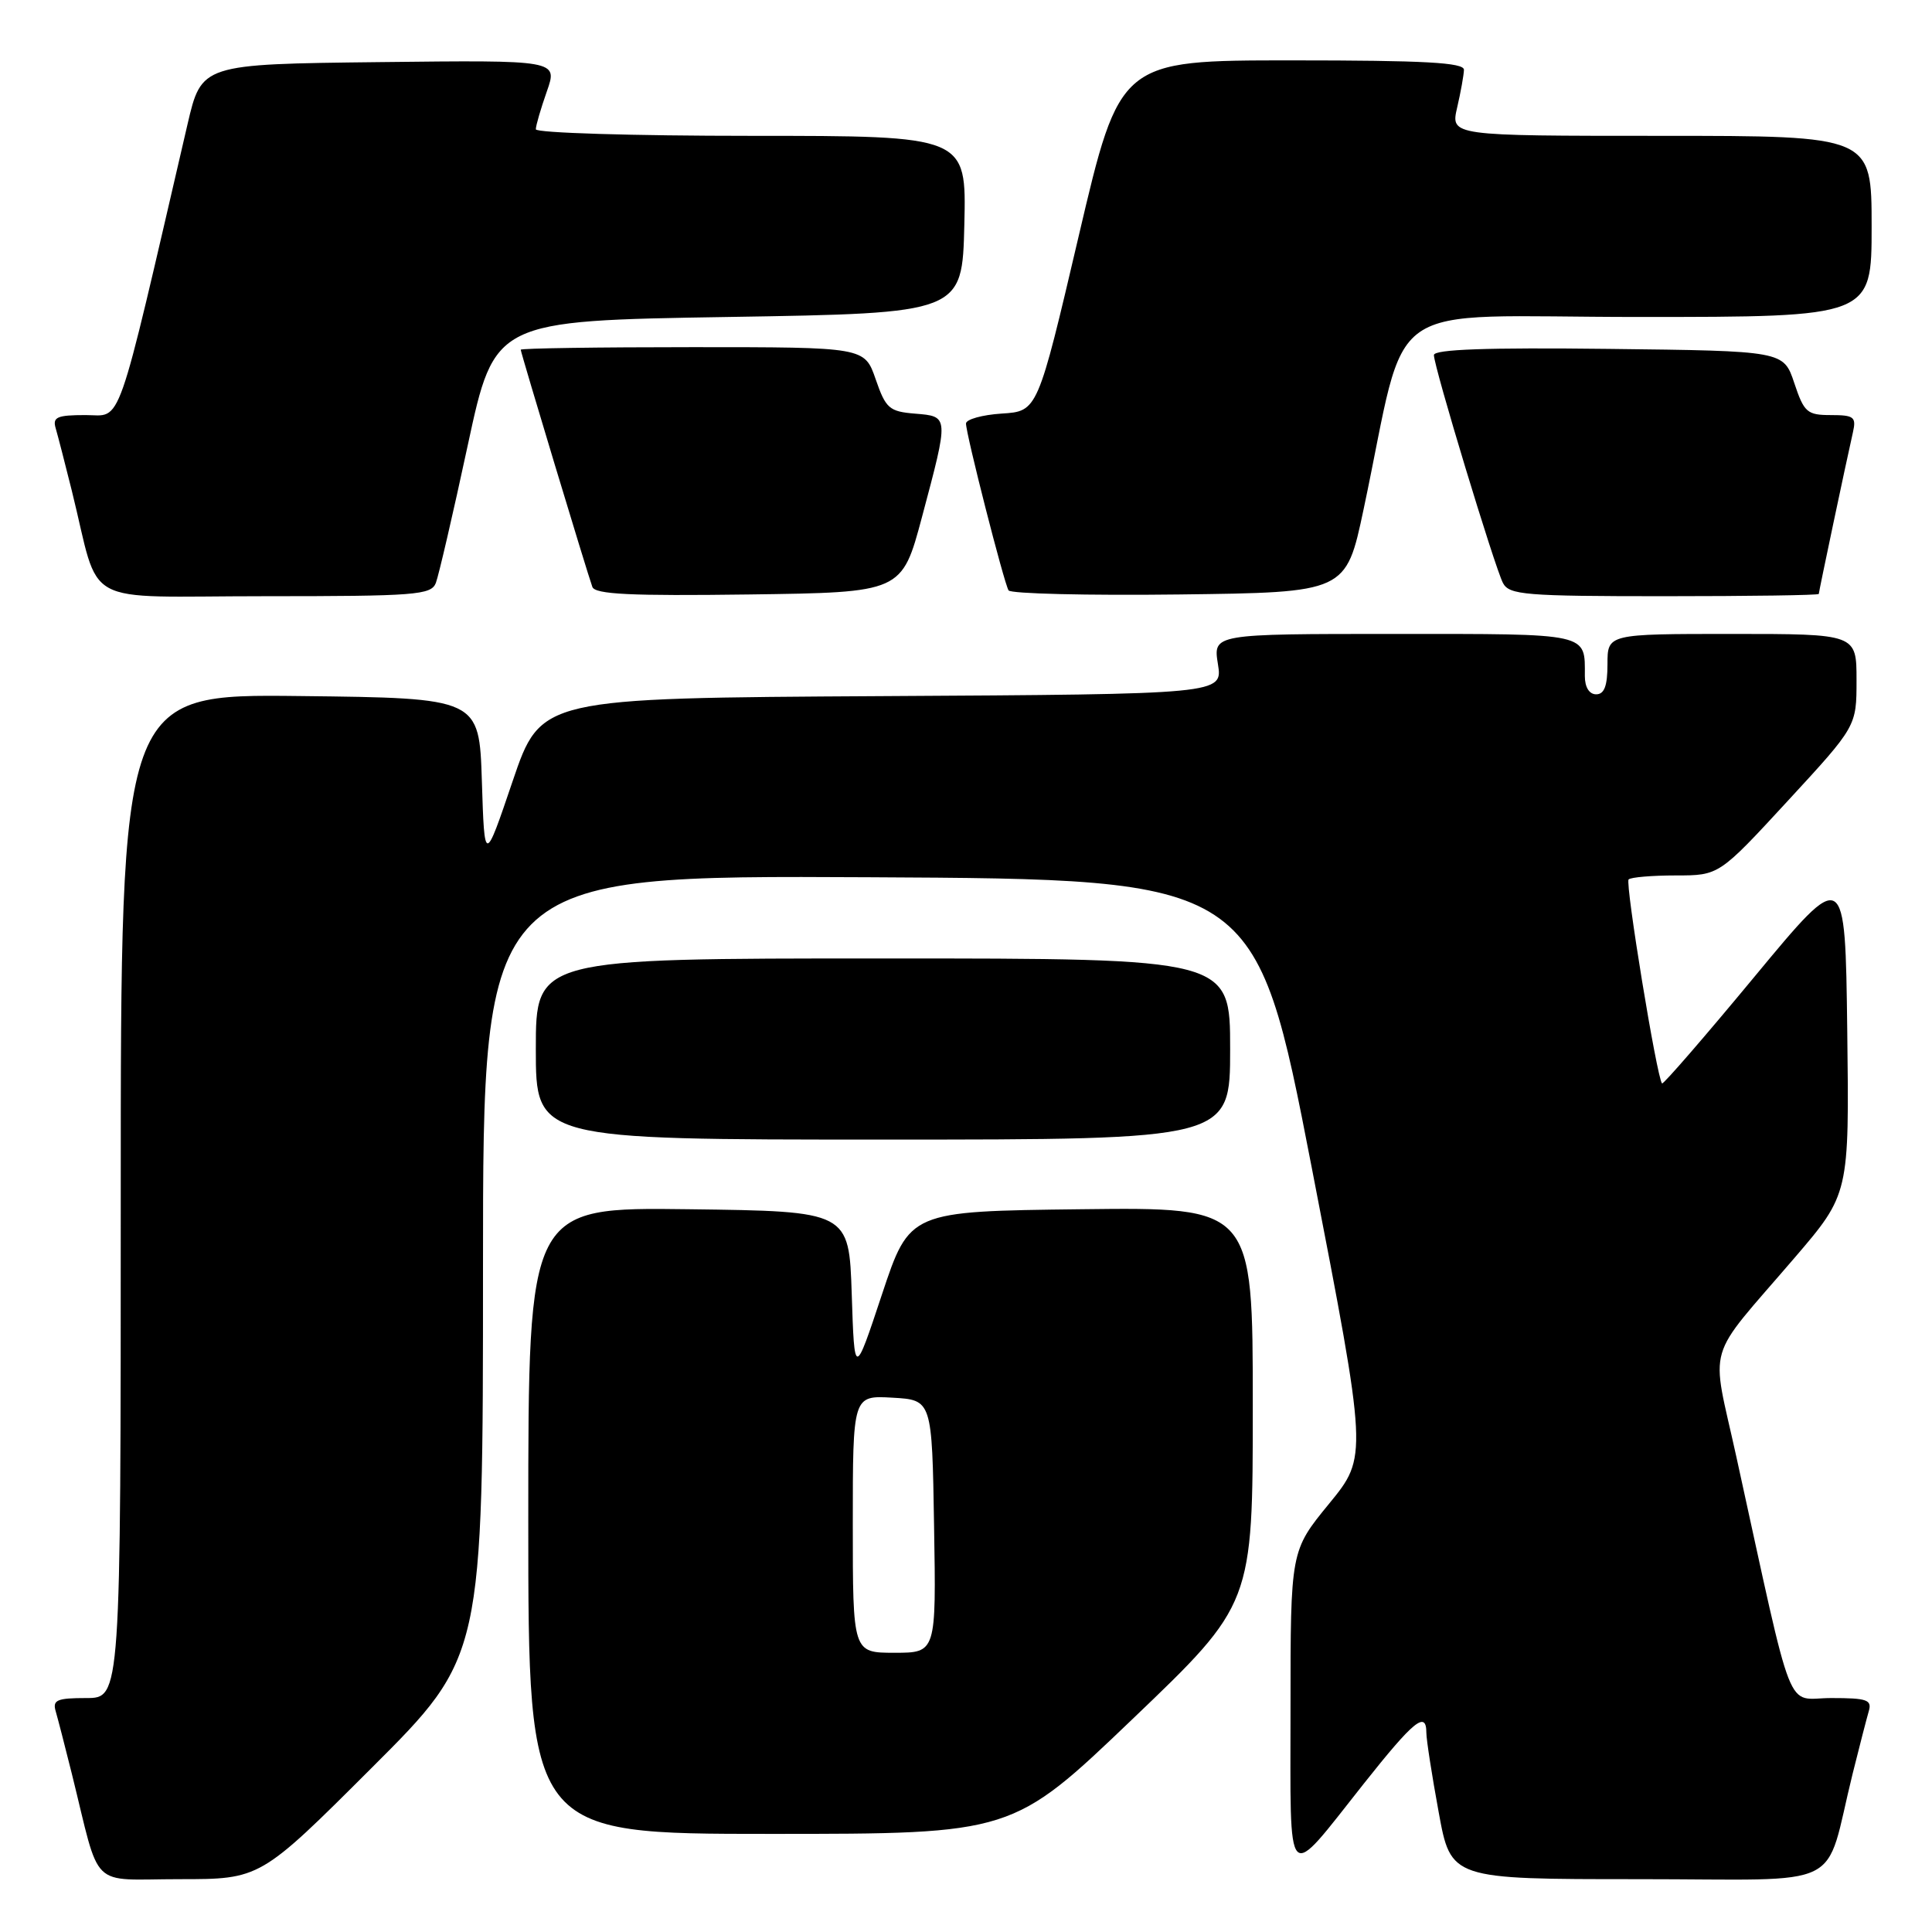 <?xml version="1.0" encoding="UTF-8" standalone="no"?>
<!DOCTYPE svg PUBLIC "-//W3C//DTD SVG 1.1//EN" "http://www.w3.org/Graphics/SVG/1.1/DTD/svg11.dtd" >
<svg xmlns="http://www.w3.org/2000/svg" xmlns:xlink="http://www.w3.org/1999/xlink" version="1.1" viewBox="0 0 256 256">
 <g >
 <path fill="currentColor"
d=" M 49.24 234.26 C 64.00 219.53 64.00 219.53 64.00 167.75 C 64.00 115.98 64.00 115.98 115.20 116.24 C 166.40 116.50 166.40 116.50 173.82 154.75 C 181.23 193.00 181.23 193.00 176.11 199.25 C 171.00 205.49 171.00 205.49 171.00 226.37 C 171.00 250.42 170.20 249.60 180.73 236.32 C 187.35 227.97 189.00 226.63 189.00 229.61 C 189.00 230.49 189.73 235.22 190.63 240.11 C 192.25 249.00 192.25 249.00 217.09 249.00 C 245.16 249.00 241.58 250.77 245.49 235.00 C 246.38 231.43 247.34 227.71 247.62 226.75 C 248.07 225.23 247.40 225.00 242.65 225.00 C 236.48 225.00 237.87 228.53 230.08 193.05 C 226.69 177.59 225.79 180.66 237.77 166.69 C 245.04 158.21 245.04 158.21 244.77 136.56 C 244.50 114.91 244.50 114.91 232.51 129.38 C 225.92 137.34 220.39 143.72 220.23 143.56 C 219.55 142.89 215.32 117.02 215.80 116.53 C 216.09 116.24 218.91 116.00 222.06 116.00 C 227.78 116.00 227.78 116.00 236.89 106.12 C 246.00 96.24 246.00 96.24 246.00 90.12 C 246.00 84.00 246.00 84.00 229.50 84.00 C 213.00 84.00 213.00 84.00 213.00 88.00 C 213.00 90.89 212.58 92.00 211.50 92.00 C 210.58 92.00 210.00 91.06 210.00 89.58 C 210.00 83.82 210.83 84.00 184.77 84.00 C 160.74 84.00 160.74 84.00 161.38 87.99 C 162.02 91.98 162.02 91.98 116.84 92.24 C 71.67 92.50 71.67 92.50 67.93 103.50 C 64.20 114.50 64.20 114.50 63.85 103.50 C 63.50 92.50 63.50 92.50 39.75 92.23 C 16.00 91.96 16.00 91.96 16.00 158.48 C 16.00 225.00 16.00 225.00 11.43 225.00 C 7.55 225.00 6.94 225.26 7.38 226.75 C 7.66 227.71 8.62 231.43 9.51 235.00 C 13.40 250.69 11.68 249.00 23.78 249.00 C 34.48 249.00 34.48 249.00 49.24 234.26 Z  M 150.08 227.77 C 166.00 212.54 166.00 212.54 166.00 186.25 C 166.00 159.96 166.00 159.96 143.27 160.23 C 120.53 160.50 120.53 160.50 116.87 171.50 C 113.22 182.50 113.22 182.50 112.86 171.50 C 112.50 160.50 112.50 160.50 91.25 160.23 C 70.00 159.96 70.00 159.96 70.00 201.48 C 70.00 243.00 70.00 243.00 102.08 243.00 C 134.16 243.00 134.16 243.00 150.08 227.77 Z  M 163.00 139.00 C 163.00 127.00 163.00 127.00 117.00 127.00 C 71.00 127.00 71.00 127.00 71.00 139.00 C 71.00 151.00 71.00 151.00 117.00 151.00 C 163.00 151.00 163.00 151.00 163.00 139.00 Z  M 57.75 77.25 C 58.12 76.29 60.03 68.08 61.98 59.00 C 65.53 42.50 65.53 42.50 96.52 42.00 C 127.50 41.50 127.50 41.50 127.78 29.75 C 128.06 18.00 128.06 18.00 99.53 18.00 C 83.84 18.00 71.00 17.61 71.00 17.13 C 71.00 16.64 71.66 14.39 72.46 12.11 C 73.92 7.96 73.92 7.96 50.31 8.23 C 26.70 8.50 26.70 8.50 24.84 16.50 C 15.22 57.94 16.25 55.00 11.34 55.00 C 7.55 55.00 6.94 55.27 7.38 56.75 C 7.66 57.71 8.62 61.42 9.51 65.00 C 13.42 80.76 10.21 79.00 35.07 79.00 C 55.09 79.00 57.12 78.84 57.75 77.25 Z  M 122.17 68.50 C 125.75 55.07 125.76 55.18 121.25 54.81 C 117.83 54.53 117.37 54.13 116.03 50.25 C 114.56 46.00 114.56 46.00 91.78 46.00 C 79.25 46.00 69.00 46.15 69.00 46.34 C 69.00 46.72 77.79 75.84 78.49 77.77 C 78.85 78.75 83.54 78.98 99.23 78.77 C 119.50 78.50 119.50 78.50 122.17 68.50 Z  M 180.68 67.50 C 186.76 38.86 182.27 42.00 217.10 42.00 C 248.00 42.00 248.00 42.00 248.00 30.00 C 248.00 18.00 248.00 18.00 220.11 18.00 C 192.21 18.00 192.21 18.00 193.08 14.25 C 193.56 12.19 193.96 9.94 193.98 9.25 C 193.99 8.29 188.78 8.00 171.19 8.00 C 148.39 8.00 148.39 8.00 142.94 31.25 C 137.49 54.50 137.49 54.50 132.74 54.80 C 130.13 54.97 128.00 55.57 128.00 56.12 C 128.00 57.53 133.03 77.24 133.64 78.23 C 133.92 78.67 144.09 78.92 156.24 78.77 C 178.35 78.50 178.35 78.50 180.68 67.50 Z  M 241.00 78.70 C 241.00 78.40 244.60 61.35 245.53 57.25 C 245.98 55.25 245.65 55.00 242.60 55.00 C 239.45 55.00 239.05 54.65 237.75 50.75 C 236.33 46.50 236.33 46.50 213.17 46.23 C 197.00 46.04 190.00 46.29 190.00 47.05 C 190.00 48.59 198.05 75.14 199.15 77.25 C 199.98 78.83 202.06 79.00 220.54 79.00 C 231.79 79.00 241.00 78.87 241.00 78.70 Z  M 113.00 201.95 C 113.00 184.90 113.00 184.90 118.25 185.20 C 123.50 185.50 123.50 185.50 123.77 202.25 C 124.05 219.00 124.05 219.00 118.52 219.00 C 113.00 219.00 113.00 219.00 113.00 201.95 Z "/>
</g>
</svg>